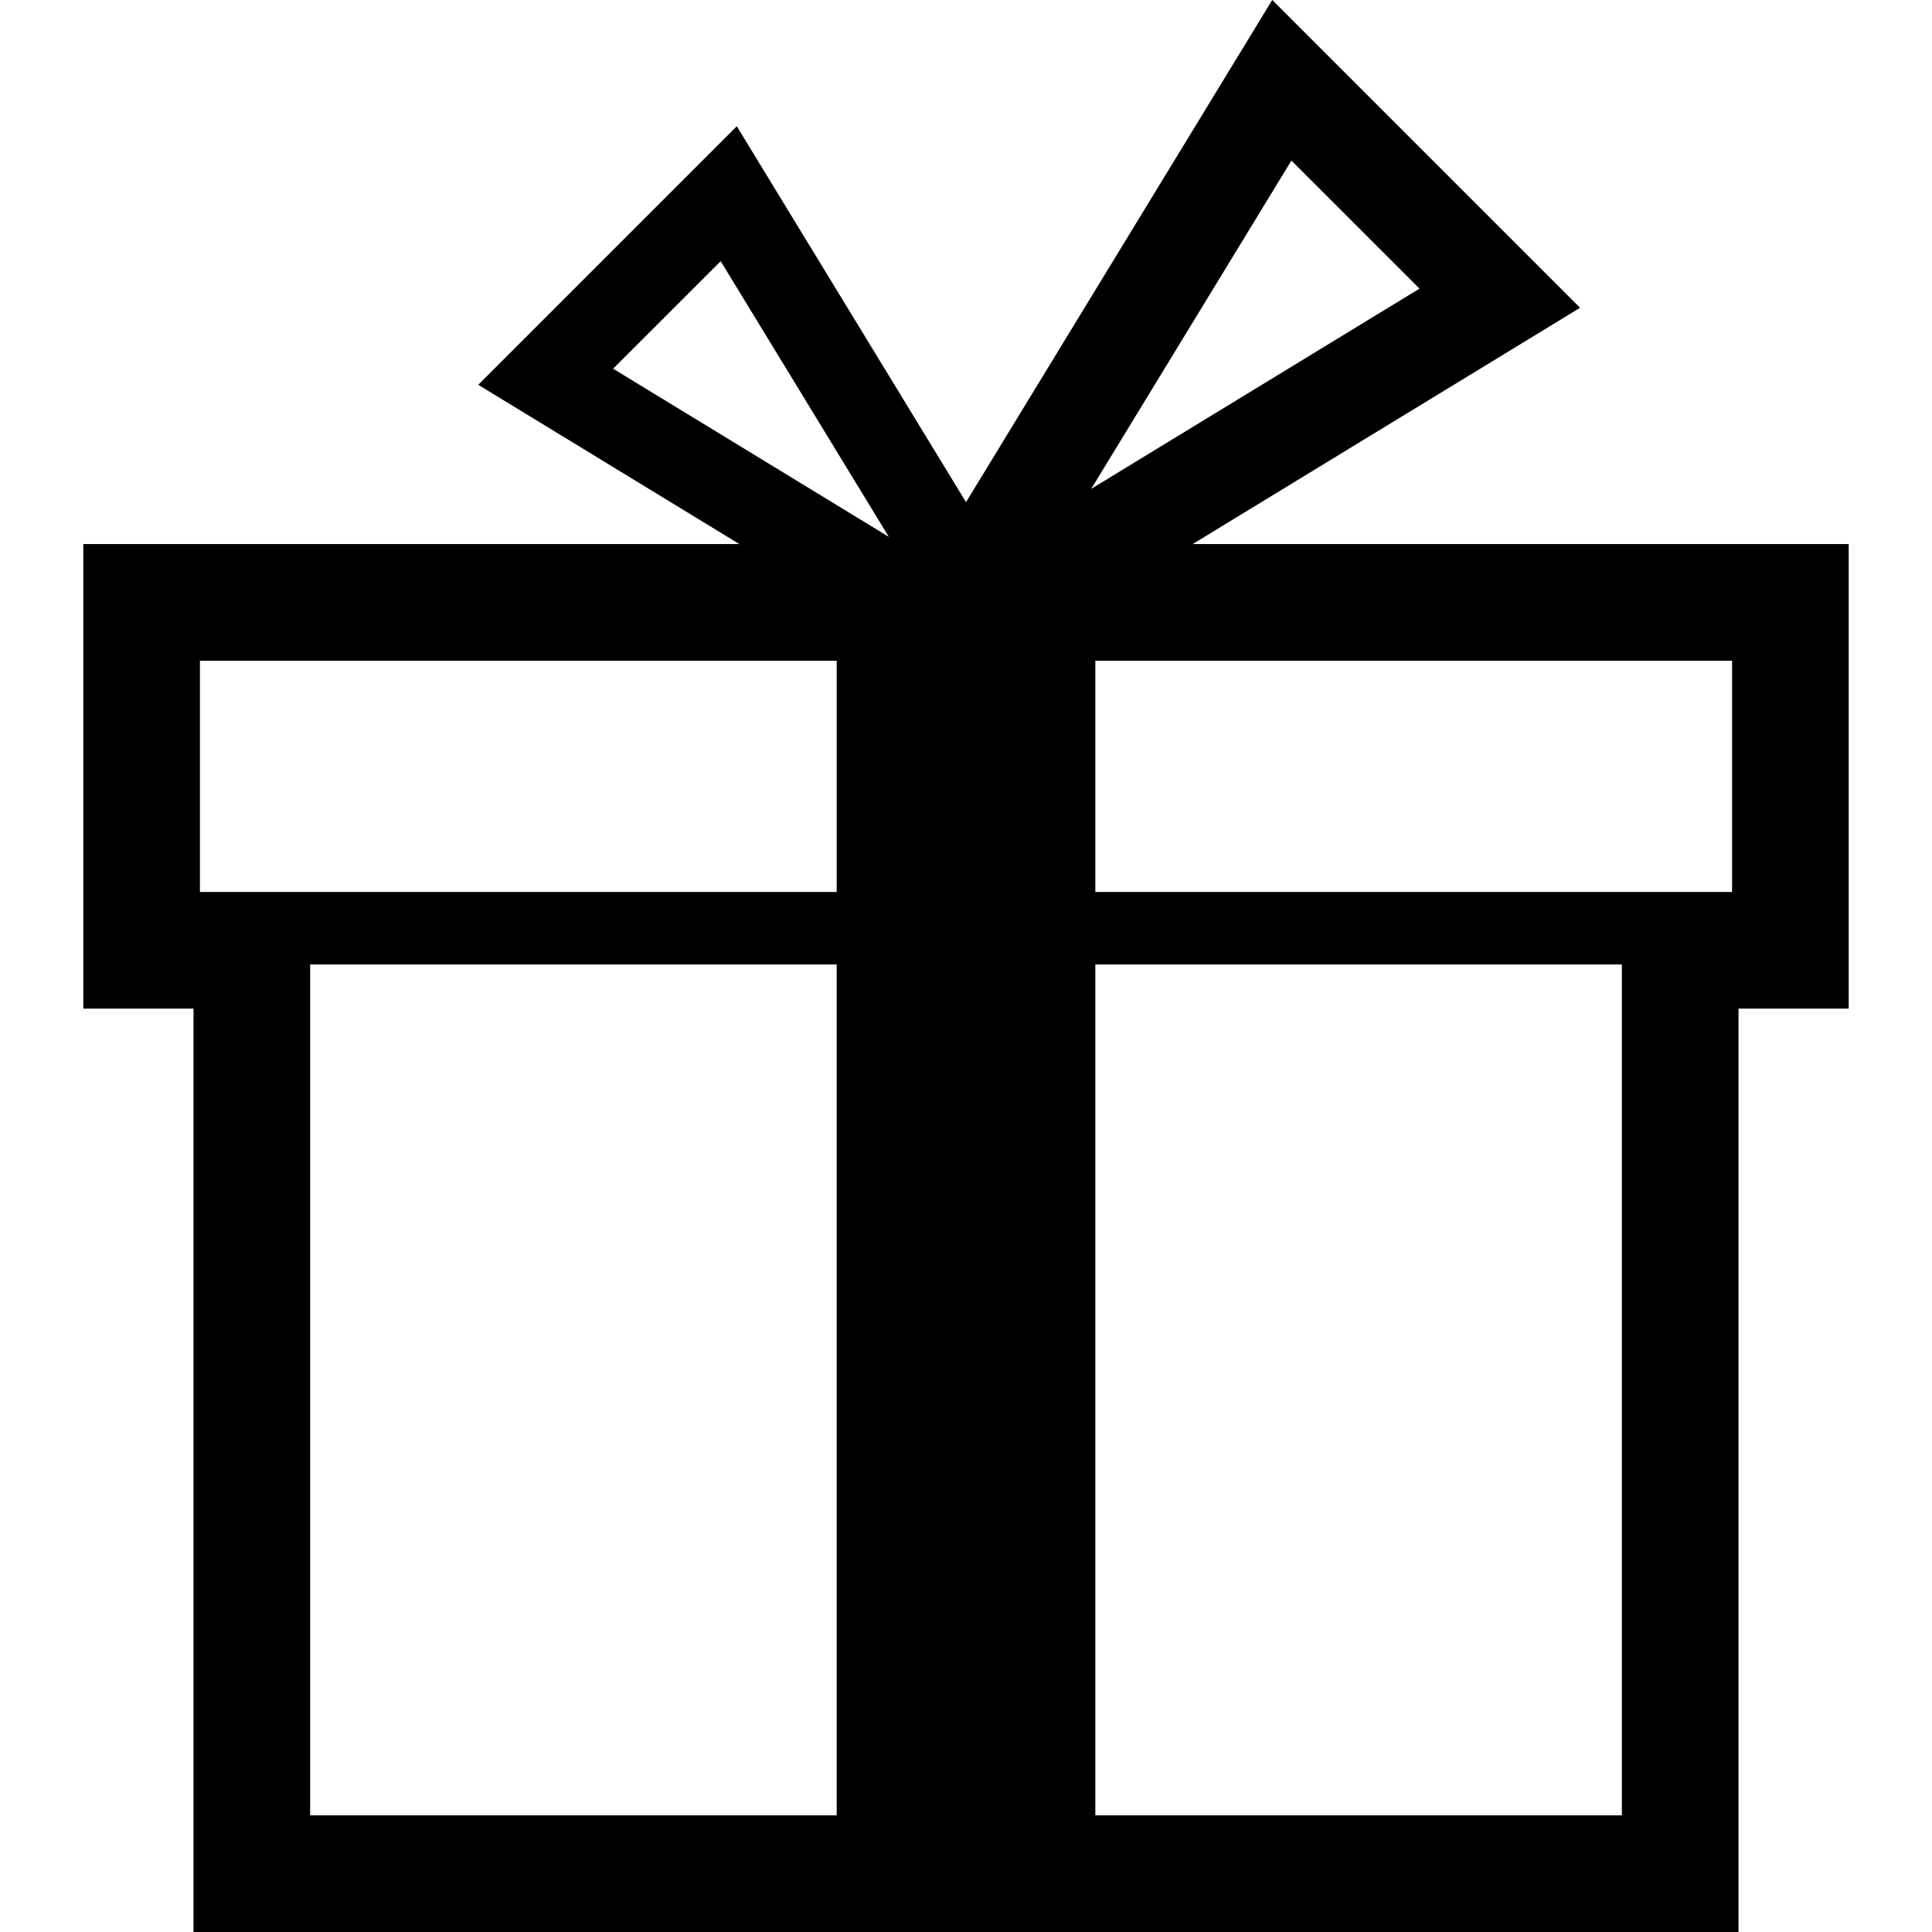<?xml version="1.0" encoding="utf-8"?>
<!-- Generator: Adobe Illustrator 15.0.0, SVG Export Plug-In . SVG Version: 6.00 Build 0)  -->
<!DOCTYPE svg PUBLIC "-//W3C//DTD SVG 1.1//EN" "http://www.w3.org/Graphics/SVG/1.1/DTD/svg11.dtd">
<svg version="1.1" id="Layer_1" xmlns="http://www.w3.org/2000/svg" xmlns:xlink="http://www.w3.org/1999/xlink" x="0px" y="0px"
	 width="512px" height="512px" viewBox="0 0 512 512" enable-background="new 0 0 512 512" xml:space="preserve">
<path d="M316.061,144.186l102.668-62.613L337.155,0l-81.151,133.073l-60.749-99.615l-68.517,68.517l69.206,42.211H22.077v123.104
	h29.204V512h170.45h68.544h170.447V267.289h29.201V144.186H316.061z M342.237,42.555l33.941,33.938l-86.992,53.06L342.237,42.555z
	 M162.481,97.708l28.508-28.496l44.559,73.06L162.481,97.708z M52.984,236.375v-61.277h168.747v61.277H82.193h-3.787H52.984
	L52.984,236.375z M82.193,481.09V255.594h139.538V481.09H82.193L82.193,481.09z M429.811,481.09H290.276V255.594h139.535V481.09z
	 M459.018,236.375h-8.707h-20.5H290.276v-61.277h168.742V236.375L459.018,236.375z"/>
</svg>
